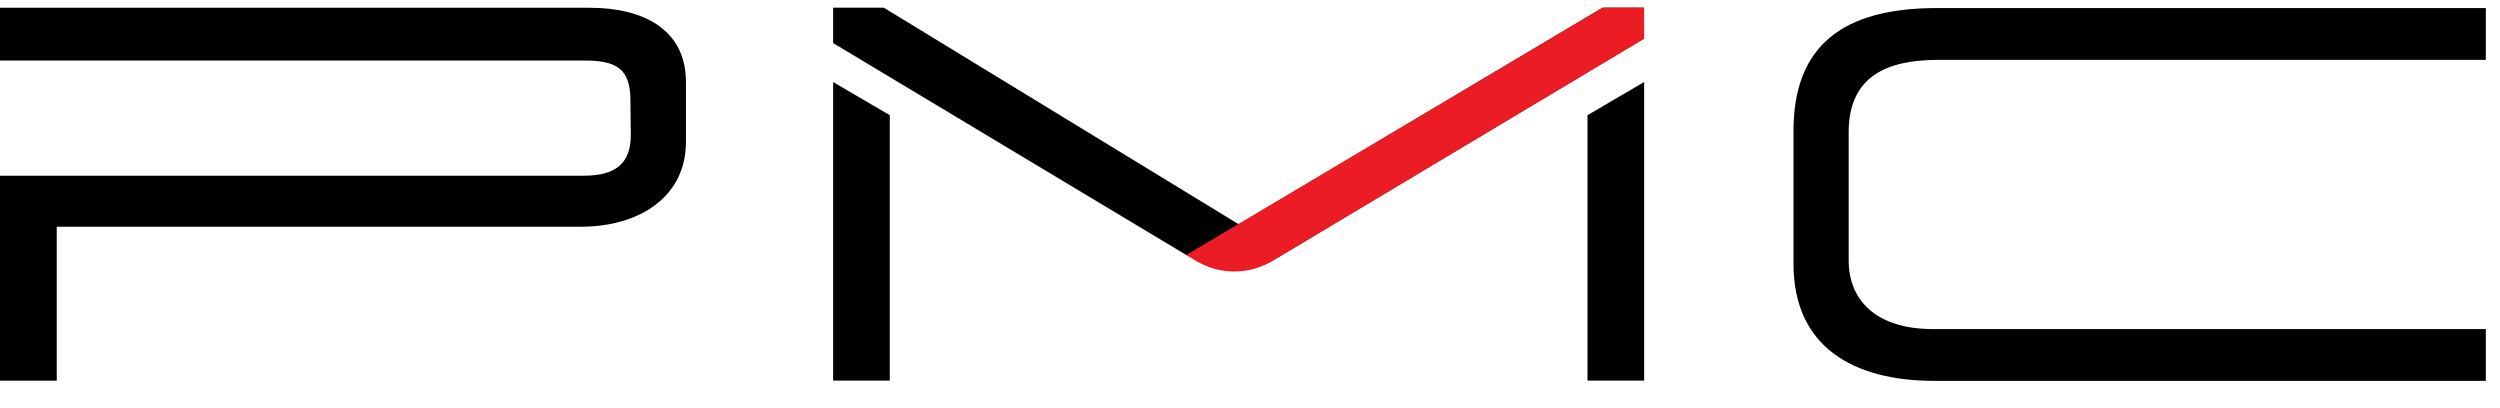 <svg width="141" height="23" viewBox="650 49 141 23" xmlns="http://www.w3.org/2000/svg"><g fill="none" fill-rule="evenodd"><path d="M790.2 70.48h-31.12c-4.522 0-7.927-1.896-7.927-6.602v-7.484c0-4.824 2.787-6.94 8.094-6.94H790.2v2.923h-30.888c-2.877 0-5.047.916-5.047 4.08v7.212c0 2.47 1.79 3.89 4.73 3.89H790.2v2.92zm-47.47-16.854v16.84h-3.195v-14.97zm-45.742 0v16.84h3.196v-14.97zm0-4.192h2.86l20.017 12.216 20.522-12.216h2.333l-.01 1.745-20.964 12.54c-1.32.79-4.843-.34-4.843-.34l-19.915-11.95v-2zm-8.3 7.56c0 3.192-2.74 4.793-5.907 4.793H653.2v8.684H650V58.91h32.927c1.76 0 2.667-.668 2.65-2.333l-.022-1.977c-.018-1.758-.826-2.187-2.628-2.187H650v-2.975h33.263c2.965 0 5.425 1.184 5.425 4.195v3.362z" fill="#000"/><path d="M742.73 51.18v-1.746h-2.342l-23.485 13.95.537.317a4.174 4.174 0 0 0 4.316.02l.585-.35 20.39-12.19z" fill="#EC1C24"/></g></svg>